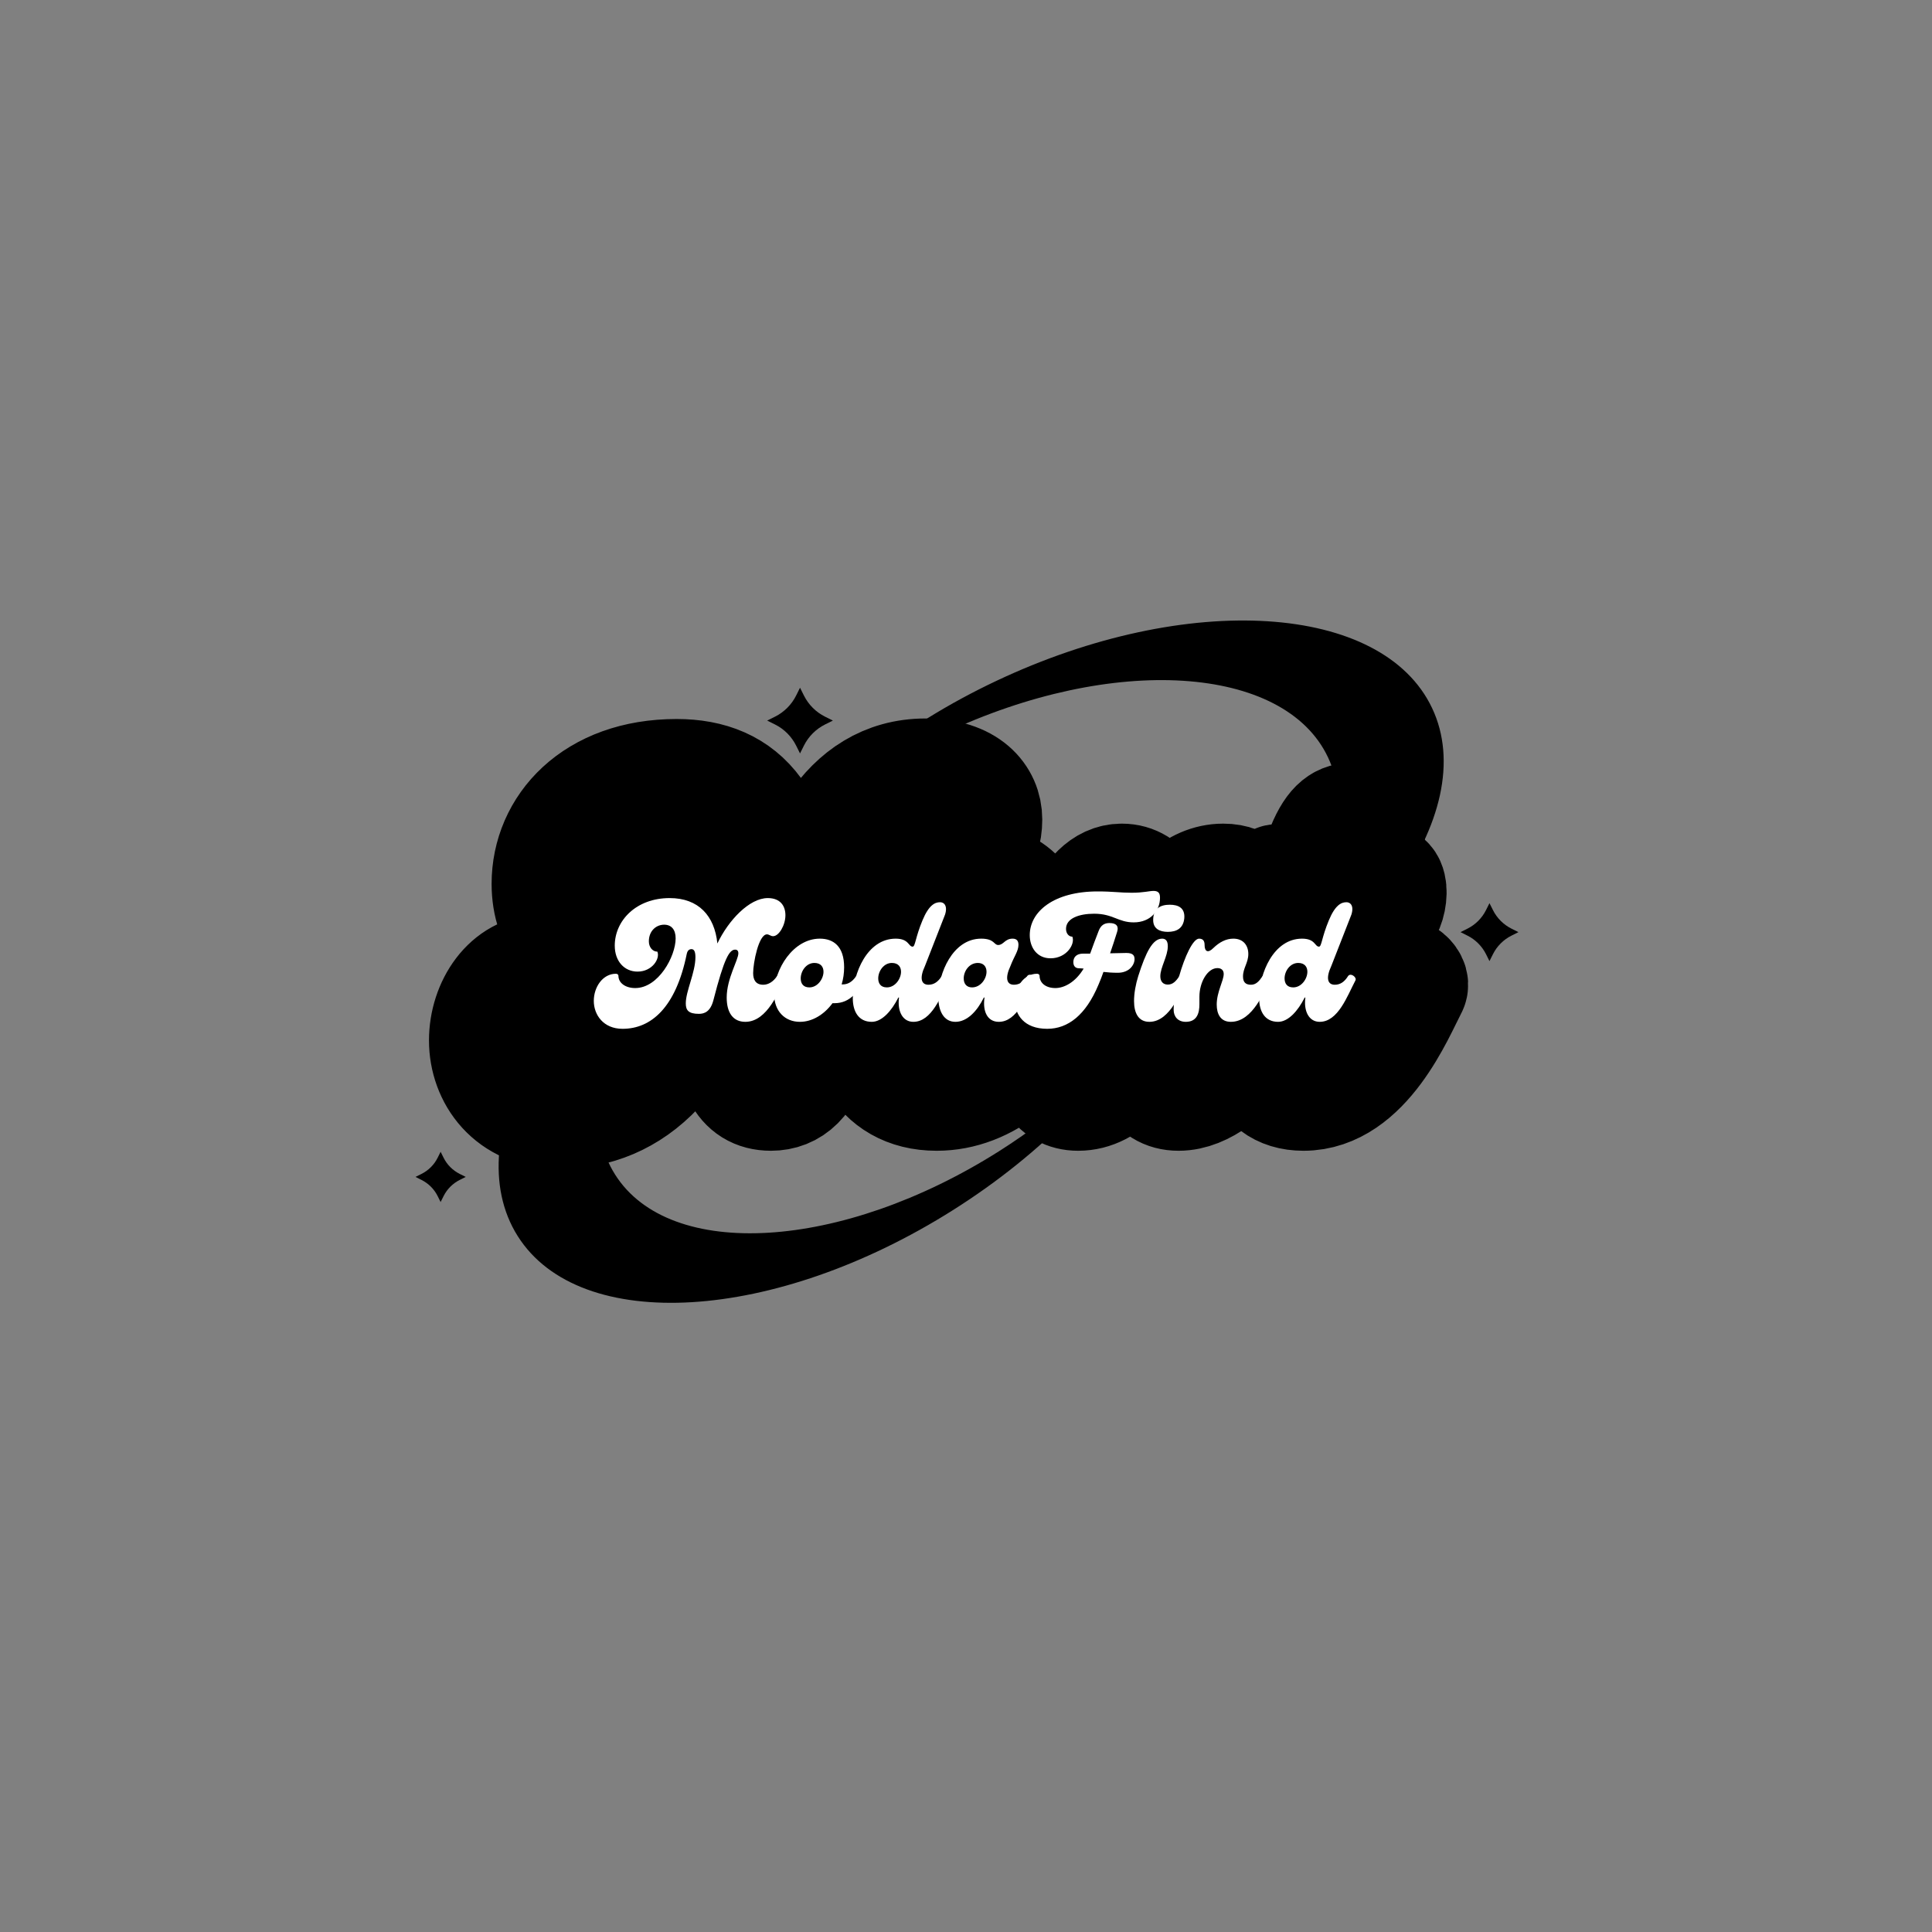 <svg xmlns="http://www.w3.org/2000/svg" xmlns:xlink="http://www.w3.org/1999/xlink" width="500" zoomAndPan="magnify" viewBox="0 0 375 375" height="500" preserveAspectRatio="xMidYMid meet" version="1.0"><rect x="0" y="0" width="375" height="375" fill="#808080" stroke="none"/><defs><g/><clipPath id="4da8aba9d4"><path d="M 96 147 L 224 147 L 224 253 L 96 253 Z M 96 147 " clip-rule="nonzero"/></clipPath><clipPath id="bd24beb5b9"><path d="M 78.617 205.41 L 185.746 137.664 L 229.438 206.758 L 122.312 274.504 Z M 78.617 205.41 " clip-rule="nonzero"/></clipPath><clipPath id="16e174b6e3"><path d="M 78.617 205.41 L 185.746 137.664 L 229.438 206.758 L 122.312 274.504 Z M 78.617 205.41 " clip-rule="nonzero"/></clipPath><clipPath id="8b99575a45"><path d="M 78.617 205.41 L 185.746 137.664 L 229.438 206.758 L 122.312 274.504 Z M 78.617 205.41 " clip-rule="nonzero"/></clipPath><clipPath id="25f1a4015b"><path d="M 151 120 L 281 120 L 281 218 L 151 218 Z M 151 120 " clip-rule="nonzero"/></clipPath><clipPath id="237dd2665b"><path d="M 295.449 174.41 L 180.809 228.48 L 145.938 154.539 L 260.574 100.473 Z M 295.449 174.41 " clip-rule="nonzero"/></clipPath><clipPath id="91618ee5d0"><path d="M 295.449 174.41 L 180.809 228.48 L 145.938 154.539 L 260.574 100.473 Z M 295.449 174.41 " clip-rule="nonzero"/></clipPath><clipPath id="0bdecd3ee0"><path d="M 295.449 174.41 L 180.809 228.48 L 145.938 154.539 L 260.574 100.473 Z M 295.449 174.41 " clip-rule="nonzero"/></clipPath><clipPath id="109d08260e"><path d="M 80.648 223.566 L 90.398 223.566 L 90.398 233.316 L 80.648 233.316 Z M 80.648 223.566 " clip-rule="nonzero"/></clipPath><clipPath id="84e3acbd66"><path d="M 148.91 133.488 L 161.66 133.488 L 161.66 146.238 L 148.91 146.238 Z M 148.91 133.488 " clip-rule="nonzero"/></clipPath><clipPath id="a950e71f93"><path d="M 283.484 175.305 L 294.734 175.305 L 294.734 186.555 L 283.484 186.555 Z M 283.484 175.305 " clip-rule="nonzero"/></clipPath></defs><path stroke-linecap="butt" transform="matrix(1.487, 0, 0, 1.487, 22.896, 139.572)" fill="none" stroke-linejoin="miter" d="M 57.641 51.353 C 66.992 51.353 75.331 44.571 78.914 26.66 C 79.2 25.252 80.76 25.252 80.595 26.825 C 80.146 31.13 79.925 35.669 79.925 39.43 C 79.925 45.472 81.265 48.999 85.244 48.999 C 87.884 48.999 90.111 47.208 90.96 42.834 C 93.707 27.999 98.123 17.637 104.29 17.637 C 105.737 17.637 105.519 18.759 107.366 18.759 C 111.398 18.759 113.299 16.515 113.299 13.098 C 113.299 10.185 111.001 7.272 105.409 7.272 C 94.884 7.272 89.948 18.089 88.772 28.616 C 88.606 30.008 87.036 30.353 87.036 28.616 C 87.036 12.88 81.661 7.341 72.925 7.341 C 62.056 7.341 56.122 14.109 56.122 21.506 C 56.122 26.933 59.377 30.405 63.792 30.405 C 68.783 30.405 71.478 25.99 70.464 23.694 C 68.838 23.694 67.606 22.176 67.606 20.222 C 67.606 17.692 69.563 16.242 71.751 16.242 C 74.102 16.242 75.497 17.868 75.497 20.891 C 75.497 26.933 69.739 37.639 61.893 37.639 C 58.652 37.639 56.233 35.958 56.233 33.484 C 56.233 33.1 55.849 32.814 55.398 32.814 C 50.914 32.814 47.948 37.353 47.948 41.947 C 47.948 46.593 51.148 51.353 57.641 51.353 Z M 106.861 48.999 C 113.355 48.999 119.288 44.187 124.224 35.054 C 124.841 33.988 122.598 32.307 121.694 33.66 C 119.18 37.515 114.642 39.485 110.841 39.485 C 107.642 39.485 105.015 38.472 105.015 36.517 C 105.015 35.779 105.577 35.616 105.974 35.834 C 107.258 36.572 108.761 36.735 110.334 36.735 C 115.816 36.735 119.343 32.141 119.343 28.054 C 119.343 24.364 117.061 20.999 111.852 20.999 C 95.774 20.999 91.125 48.999 106.861 48.999 Z M 108.884 32.538 C 107.079 32.538 106.247 31.472 106.247 30.242 C 106.247 28.724 107.586 27.098 109.774 27.098 C 111.511 27.098 112.343 28.165 112.343 29.394 C 112.343 30.802 111.059 32.538 108.884 32.538 Z M 153.006 34.55 C 153.006 34.043 152.392 32.866 151.546 32.866 C 151.218 32.866 151.107 32.593 150.369 33.66 C 149.137 35.506 147.349 37.639 144.381 37.639 C 141.864 37.639 139.458 36.121 139.458 33.263 C 139.458 31.075 140.798 29.013 142.81 29.013 C 144.546 29.013 144.722 30.571 145.392 30.571 C 147.02 30.571 148.305 27.55 148.305 25.141 C 148.305 22.79 147.073 20.999 144.27 20.999 C 140.511 20.999 137.491 24.185 136.041 28.109 C 135.931 24.309 134.194 20.999 131.05 20.999 C 126.02 20.999 124.557 29.517 121.699 33.66 L 124.229 35.054 C 125.624 32.362 127.305 28.903 129.821 28.903 C 131.447 28.903 132.172 30.353 132.172 32.196 C 132.172 34.603 130.995 37.639 127.756 37.639 C 121.137 37.639 118.897 48.999 125.335 48.999 C 129.369 48.999 132.117 45.022 133.69 41.222 C 133.853 45.747 134.919 48.999 138.447 48.999 C 145.161 48.999 151.599 37.242 152.899 35.054 L 153.172 34.55 C 153.172 34.55 153.006 34.836 153.006 34.55 Z M 154.745 48.999 C 162.812 48.999 167.119 38.254 168.801 35.054 C 169.363 33.988 167.175 32.362 166.271 33.66 C 165.165 35.396 163.361 36.449 161.131 36.449 C 157.821 36.449 156.085 33.988 157.262 30.079 C 158.328 26.318 158.656 26.208 163.865 26.208 C 166.108 26.208 166.778 21.054 165.273 21.054 L 162.363 21.054 C 161.296 21.054 161.459 20.098 162.307 18.307 C 164.044 14.779 163.306 13.043 161.241 13.043 C 159.833 13.043 158.601 13.55 157.262 16.802 C 156.482 18.814 154.693 21.054 151.438 21.054 C 150.151 21.054 150.206 25.362 153.448 25.362 C 152.053 29.231 150.821 32.538 149.865 35.341 C 147.349 42.506 148.47 48.999 154.745 48.999 Z M 154.745 48.999 " stroke="#000000" stroke-width="14.7" stroke-opacity="1" stroke-miterlimit="4"/><g fill="#000000" fill-opacity="1"><g transform="translate(98.37, 212.443)"><g><path d="M 10.242 3.496 C 24.152 3.496 36.559 -6.578 41.891 -33.23 C 42.309 -35.312 44.637 -35.312 44.391 -32.98 C 43.723 -26.566 43.391 -19.82 43.391 -14.242 C 43.391 -5.246 45.387 0 51.301 0 C 55.215 0 58.547 -2.664 59.797 -9.16 C 63.875 -31.23 70.457 -46.637 79.617 -46.637 C 81.781 -46.637 81.449 -44.973 84.195 -44.973 C 90.191 -44.973 93.023 -48.305 93.023 -53.383 C 93.023 -57.715 89.609 -62.043 81.281 -62.043 C 65.625 -62.043 58.297 -45.973 56.547 -30.312 C 56.297 -28.23 53.965 -27.734 53.965 -30.312 C 53.965 -53.715 45.973 -61.961 32.98 -61.961 C 16.824 -61.961 7.996 -51.883 7.996 -40.891 C 7.996 -32.812 12.824 -27.648 19.406 -27.648 C 26.816 -27.648 30.812 -34.227 29.316 -37.645 C 26.898 -37.645 25.066 -39.891 25.066 -42.805 C 25.066 -46.555 27.98 -48.719 31.23 -48.719 C 34.727 -48.719 36.809 -46.305 36.809 -41.809 C 36.809 -32.812 28.23 -16.906 16.574 -16.906 C 11.742 -16.906 8.16 -19.406 8.16 -23.07 C 8.16 -23.652 7.578 -24.066 6.914 -24.066 C 0.25 -24.066 -4.164 -17.324 -4.164 -10.492 C -4.164 -3.582 0.582 3.496 10.242 3.496 Z M 10.242 3.496 "/></g></g><g transform="translate(166.16, 212.443)"><g><path d="M 15.656 0 C 25.316 0 34.145 -7.164 41.473 -20.738 C 42.391 -22.32 39.059 -24.816 37.727 -22.82 C 33.98 -17.074 27.234 -14.156 21.57 -14.156 C 16.824 -14.156 12.91 -15.656 12.91 -18.57 C 12.91 -19.656 13.742 -19.902 14.324 -19.57 C 16.238 -18.488 18.488 -18.238 20.82 -18.238 C 28.98 -18.238 34.227 -25.066 34.227 -31.148 C 34.227 -36.645 30.812 -41.641 23.07 -41.641 C -0.832 -41.641 -7.746 0 15.656 0 Z M 18.656 -24.484 C 15.988 -24.484 14.742 -26.066 14.742 -27.898 C 14.742 -30.148 16.738 -32.562 19.988 -32.562 C 22.57 -32.562 23.82 -30.98 23.82 -29.148 C 23.82 -27.066 21.902 -24.484 18.656 -24.484 Z M 18.656 -24.484 "/></g></g></g><g fill="#000000" fill-opacity="1"><g transform="translate(201.971, 212.443)"><g><path d="M 48.469 -21.488 C 48.469 -22.234 47.555 -23.984 46.305 -23.984 C 45.805 -23.984 45.637 -24.402 44.555 -22.82 C 42.723 -20.07 40.059 -16.906 35.645 -16.906 C 31.898 -16.906 28.316 -19.156 28.316 -23.402 C 28.316 -26.648 30.312 -29.73 33.312 -29.73 C 35.895 -29.73 36.145 -27.398 37.145 -27.398 C 39.559 -27.398 41.473 -31.898 41.473 -35.477 C 41.473 -38.977 39.641 -41.641 35.477 -41.641 C 29.898 -41.641 25.402 -36.895 23.234 -31.062 C 23.07 -36.727 20.488 -41.641 15.824 -41.641 C 8.328 -41.641 6.164 -28.98 1.914 -22.82 L 5.664 -20.738 C 7.746 -24.734 10.242 -29.898 13.992 -29.898 C 16.406 -29.898 17.488 -27.734 17.488 -24.984 C 17.488 -21.402 15.738 -16.906 10.91 -16.906 C 1.082 -16.906 -2.25 0 7.328 0 C 13.324 0 17.406 -5.914 19.738 -11.574 C 19.988 -4.832 21.57 0 26.816 0 C 36.809 0 46.387 -17.488 48.305 -20.738 L 48.719 -21.488 C 48.719 -21.488 48.469 -21.07 48.469 -21.488 Z M 48.469 -21.488 "/></g></g></g><g fill="#000000" fill-opacity="1"><g transform="translate(244.611, 212.443)"><g><path d="M 8.41 0 C 20.402 0 26.816 -15.988 29.316 -20.738 C 30.148 -22.32 26.898 -24.734 25.566 -22.82 C 23.902 -20.238 21.238 -18.656 17.906 -18.656 C 12.992 -18.656 10.41 -22.32 12.16 -28.148 C 13.742 -33.73 14.242 -33.895 21.984 -33.895 C 25.316 -33.895 26.316 -41.559 24.066 -41.559 L 19.738 -41.559 C 18.156 -41.559 18.406 -42.973 19.656 -45.637 C 22.234 -50.883 21.152 -53.465 18.07 -53.465 C 15.988 -53.465 14.156 -52.719 12.16 -47.887 C 10.992 -44.887 8.328 -41.559 3.496 -41.559 C 1.582 -41.559 1.664 -35.145 6.496 -35.145 C 4.414 -29.398 2.582 -24.484 1.164 -20.32 C -2.582 -9.66 -0.918 0 8.41 0 Z M 8.41 0 "/></g></g></g><g clip-path="url(#4da8aba9d4)"><g clip-path="url(#bd24beb5b9)"><g clip-path="url(#16e174b6e3)"><g clip-path="url(#8b99575a45)"><path fill="#000000" d="M 193.852 223.488 C 163.352 242.777 130.016 244.789 119.391 227.984 C 108.766 211.184 124.871 181.926 155.371 162.641 C 167.719 154.832 180.527 149.859 192.109 147.816 C 176.805 148.734 158.676 154.781 141.355 165.734 C 106.727 187.637 88.434 220.855 100.496 239.938 C 112.562 259.016 150.418 256.73 185.051 234.832 C 202.387 223.867 215.629 210.066 223.016 196.621 C 216.203 206.219 206.211 215.676 193.852 223.488 Z M 193.852 223.488 " fill-opacity="1" fill-rule="nonzero"/></g></g></g></g><g clip-path="url(#25f1a4015b)"><g clip-path="url(#237dd2665b)"><g clip-path="url(#91618ee5d0)"><g clip-path="url(#0bdecd3ee0)"><path fill="#000000" d="M 183.312 142.309 C 215.949 126.918 249.281 129.012 257.762 146.996 C 266.242 164.977 246.66 192.031 214.023 207.426 C 200.809 213.656 187.484 217.02 175.742 217.625 C 191.043 218.59 209.773 214.816 228.312 206.074 C 265.371 188.598 287.605 157.875 277.977 137.457 C 268.348 117.039 230.5 114.656 193.438 132.137 C 174.887 140.887 160.047 152.957 151.062 165.391 C 159.004 156.699 170.086 148.547 183.312 142.309 Z M 183.312 142.309 " fill-opacity="1" fill-rule="nonzero"/></g></g></g></g><path stroke-linecap="butt" transform="matrix(0.577, 0, 0, 0.577, 101.426, 170.088)" fill="none" stroke-linejoin="miter" d="M 85.635 33.658 C 84.409 35.508 82.729 36.517 81.062 36.517 C 78.528 36.517 77.64 34.891 77.64 32.594 C 77.64 29.173 79.483 19.551 82.288 19.551 C 83.013 19.551 83.521 20.168 84.355 20.168 C 86.32 20.168 88.495 16.462 88.495 13.101 C 88.495 10.079 86.882 7.342 82.559 7.342 C 76.353 7.342 69.286 14.835 65.593 22.627 C 64.638 13.331 59.265 7.342 49.529 7.342 C 38.268 7.342 31.045 14.903 31.045 23.352 C 31.045 28.617 34.29 32.086 38.715 32.086 C 43.708 32.086 46.385 27.655 45.375 25.365 C 43.763 25.365 42.529 23.861 42.529 21.902 C 42.529 18.359 44.989 16.299 47.672 16.299 C 50.091 16.299 51.541 17.925 51.541 20.893 C 51.541 26.937 45.768 37.642 37.936 37.642 C 34.683 37.642 32.278 35.955 32.278 33.482 C 32.278 33.102 31.878 32.811 31.445 32.811 C 26.959 32.811 23.992 37.351 23.992 41.944 C 23.992 46.592 27.176 51.349 33.674 51.349 C 43.2 51.349 51.595 44.296 55.288 26.096 C 55.518 25.033 56.081 24.525 56.86 24.525 C 57.585 24.525 58.201 25.033 58.201 27.221 C 58.201 32.364 54.956 38.638 54.956 42.778 C 54.956 45.075 55.85 46.308 59.373 46.308 C 61.237 46.308 63.242 45.583 64.259 41.728 C 67.89 27.546 69.632 24.694 71.583 24.694 C 72.267 24.694 72.653 25.087 72.653 25.92 C 72.653 28.163 68.724 34.437 68.724 40.826 C 68.724 45.922 70.858 48.998 75.005 48.998 C 82.559 48.998 86.374 38.13 88.169 35.054 C 87.661 33.99 86.435 32.486 85.635 33.658 Z M 112.304 33.658 C 110.962 35.616 109.445 36.395 107.819 36.395 L 107.432 36.395 C 107.995 34.546 108.273 32.594 108.273 30.636 C 108.273 23.569 104.688 21.001 100.094 21.001 C 91.191 21.001 84.7 31.185 84.7 39.593 C 84.7 45.42 88.339 48.998 93.366 48.998 C 97.581 48.998 101.544 46.538 104.343 42.724 L 105.013 42.724 C 110.454 42.724 113.192 38.475 114.818 35.054 C 115.434 33.766 112.975 32.703 112.304 33.658 Z M 96.564 37.405 C 94.43 37.405 93.651 36.009 93.651 34.383 C 93.651 31.923 95.501 29.173 98.245 29.173 C 100.433 29.173 101.321 30.514 101.321 32.14 C 101.321 34.491 99.369 37.405 96.564 37.405 Z M 117.562 48.998 C 120.977 48.998 124.236 45.366 126.533 40.826 L 126.749 40.826 C 126.133 45.474 127.983 48.998 131.56 48.998 C 137.78 48.998 140.856 40.264 143.607 35.054 C 144.169 33.99 141.927 32.31 141.093 33.658 C 139.969 35.453 138.559 36.517 136.662 36.517 C 134.203 36.517 133.586 34.275 135.483 30.189 L 141.818 14.002 C 143.268 10.818 142.489 8.737 140.531 8.737 C 138.851 8.737 136.77 9.693 134.65 14.835 C 132.231 20.601 132.231 23.691 131.343 23.691 C 129.88 23.691 130.11 21.001 125.631 21.001 C 116.003 21.001 111.179 32.757 111.179 41.043 C 111.179 45.529 113.144 48.998 117.562 48.998 Z M 122.664 37.405 C 120.529 37.405 119.75 36.009 119.75 34.383 C 119.75 31.923 121.593 29.173 124.344 29.173 C 126.533 29.173 127.42 30.514 127.42 32.14 C 127.42 34.491 125.462 37.405 122.664 37.405 Z M 145.728 48.998 C 149.712 48.998 153.072 45.366 155.315 40.826 L 155.532 40.826 C 154.861 45.474 156.487 48.998 160.343 48.998 C 166.569 48.998 169.645 40.264 172.39 35.054 C 172.952 33.99 170.709 32.31 169.876 33.658 C 168.751 35.453 167.349 36.517 165.445 36.517 C 162.985 36.517 162.368 34.275 164.272 30.189 C 165.499 26.937 166.962 25.195 166.962 23.081 C 166.962 21.835 166.454 21.001 164.997 21.001 C 162.368 21.001 161.975 23.136 160.126 23.136 C 158.662 23.136 158.899 21.001 154.414 21.001 C 144.786 21.001 139.962 32.757 139.962 40.549 C 139.962 45.529 141.927 48.998 145.728 48.998 Z M 151.338 37.405 C 149.597 37.405 148.533 36.287 148.533 34.383 C 148.533 31.923 150.376 29.173 153.289 29.173 C 155.085 29.173 156.203 30.297 156.203 32.14 C 156.203 34.491 154.251 37.405 151.338 37.405 Z M 212.426 4.923 C 211.03 4.923 209.066 5.553 205.027 5.553 C 201.172 5.553 198.821 5.099 193.617 5.099 C 178.887 5.099 170.77 11.868 170.77 19.822 C 170.77 23.915 173.175 27.601 177.769 27.601 C 183.196 27.601 186.11 22.79 185.094 20.33 C 183.867 20.33 182.98 19.206 182.98 17.695 C 182.98 14.111 187.452 12.606 192.438 12.606 C 198.821 12.606 200.508 15.52 205.766 15.52 C 211.484 15.52 214.615 11.536 214.615 7.22 C 214.615 5.716 214.107 4.923 212.426 4.923 Z M 203.306 25.812 C 202.066 25.812 200.217 25.866 197.811 25.92 C 198.591 23.637 199.383 21.272 200.162 18.759 C 200.779 16.909 200.054 15.737 197.595 15.737 C 195.914 15.737 194.681 16.462 193.943 18.427 C 193.001 20.784 192.045 23.461 191.097 26.042 L 188.746 26.042 C 186.449 26.042 185.439 27.275 185.439 28.902 C 185.439 30.08 186.002 30.968 187.336 30.968 C 187.845 30.968 188.353 31.022 188.908 31.076 C 186.11 35.724 182.309 37.642 179.395 37.642 C 176.197 37.642 174.063 35.955 174.063 33.482 C 174.063 33.102 173.684 32.811 173.23 32.811 C 168.744 32.811 165.777 37.351 165.777 41.944 C 165.777 46.592 168.853 51.349 176.645 51.349 C 183.65 51.349 189.633 46.701 193.888 36.517 C 194.505 35.108 195.06 33.658 195.569 32.194 C 197.032 32.364 198.591 32.486 200.393 32.486 C 204.309 32.486 206.044 29.789 206.044 27.892 C 206.044 26.713 205.535 25.812 203.306 25.812 Z M 217.244 18.704 C 220.15 18.704 222.447 17.58 222.793 14.111 C 223.064 10.635 220.767 9.571 217.908 9.571 C 214.832 9.571 212.318 10.743 212.318 14.727 C 212.318 17.695 214.56 18.704 217.244 18.704 Z M 211.037 48.998 C 218.253 48.998 221.837 38.021 223.626 35 C 224.189 33.99 222 32.31 221.112 33.658 C 219.988 35.345 218.924 36.449 217.244 36.449 C 215.739 36.449 214.723 35.508 214.723 33.658 C 214.723 30.636 217.244 26.937 217.244 23.515 C 217.244 21.726 216.519 21.001 215.34 21.001 C 212.155 21.001 209.858 25.541 207.277 33.658 C 206.443 36.341 205.881 39.363 205.881 41.999 C 205.881 45.922 207.277 48.998 211.037 48.998 Z M 223.294 48.998 C 227.163 48.998 227.888 45.922 227.888 43.069 L 227.888 40.549 C 227.888 35.562 230.686 30.914 233.932 30.914 C 235.212 30.914 236.059 31.585 236.059 32.865 C 236.059 35.162 233.708 38.923 233.708 43.178 C 233.708 46.308 234.941 48.998 238.471 48.998 C 246.026 48.998 249.841 38.13 251.636 35.054 C 252.253 33.99 250.01 32.31 249.102 33.658 C 247.984 35.345 246.934 36.517 245.247 36.517 C 243.404 36.517 242.557 35.616 242.557 33.712 C 242.557 30.914 244.346 29.118 244.346 26.157 C 244.346 23.352 242.72 21.001 239.318 21.001 C 236.838 21.001 234.596 22.173 232.536 24.186 C 230.74 25.988 229.623 25.304 229.623 23.136 C 229.623 22.011 229.284 21.001 227.78 21.001 C 225.699 21.001 222.894 27.099 221.051 33.658 C 219.764 38.252 219.202 42.276 219.202 44.912 C 219.202 47.263 220.665 48.998 223.294 48.998 Z M 254.367 48.998 C 257.788 48.998 261.041 45.366 263.338 40.826 L 263.554 40.826 C 262.945 45.474 264.788 48.998 268.372 48.998 C 274.592 48.998 277.668 40.264 280.412 35.054 C 280.974 33.99 278.732 32.31 277.898 33.658 C 276.78 35.453 275.371 36.517 273.467 36.517 C 271.008 36.517 270.391 34.275 272.295 30.189 L 278.623 14.002 C 280.073 10.818 279.294 8.737 277.336 8.737 C 275.656 8.737 273.582 9.693 271.462 14.835 C 269.043 20.601 269.043 23.691 268.148 23.691 C 266.692 23.691 266.922 21.001 262.436 21.001 C 252.808 21.001 247.984 32.757 247.984 41.043 C 247.984 45.529 249.956 48.998 254.367 48.998 Z M 259.469 37.405 C 257.335 37.405 256.555 36.009 256.555 34.383 C 256.555 31.923 258.405 29.173 261.149 29.173 C 263.338 29.173 264.225 30.514 264.225 32.14 C 264.225 34.491 262.274 37.405 259.469 37.405 Z M 259.469 37.405 " stroke="#000000" stroke-width="8.33" stroke-opacity="1" stroke-miterlimit="4"/><g fill="#ffffff" fill-opacity="1"><g transform="translate(116.677, 198.337)"><g><path d="M 34.125 -8.848 C 33.414 -7.781 32.445 -7.199 31.477 -7.199 C 30.023 -7.199 29.508 -8.137 29.508 -9.461 C 29.508 -11.43 30.574 -16.98 32.188 -16.98 C 32.609 -16.98 32.898 -16.625 33.383 -16.625 C 34.512 -16.625 35.773 -18.758 35.773 -20.695 C 35.773 -22.438 34.836 -24.02 32.352 -24.02 C 28.766 -24.02 24.699 -19.695 22.566 -15.207 C 22.02 -20.566 18.918 -24.02 13.301 -24.02 C 6.812 -24.02 2.648 -19.66 2.648 -14.785 C 2.648 -11.75 4.52 -9.75 7.07 -9.75 C 9.945 -9.75 11.492 -12.301 10.914 -13.625 C 9.977 -13.625 9.266 -14.496 9.266 -15.625 C 9.266 -17.66 10.688 -18.855 12.234 -18.855 C 13.625 -18.855 14.465 -17.918 14.465 -16.207 C 14.465 -12.719 11.137 -6.555 6.617 -6.555 C 4.746 -6.555 3.359 -7.523 3.359 -8.941 C 3.359 -9.168 3.133 -9.332 2.875 -9.332 C 0.289 -9.332 -1.422 -6.715 -1.422 -4.066 C -1.422 -1.387 0.418 1.355 4.164 1.355 C 9.652 1.355 14.496 -2.711 16.625 -13.203 C 16.758 -13.816 17.078 -14.109 17.531 -14.109 C 17.949 -14.109 18.305 -13.816 18.305 -12.559 C 18.305 -9.59 16.434 -5.973 16.434 -3.582 C 16.434 -2.262 16.949 -1.551 18.984 -1.551 C 20.051 -1.551 21.211 -1.969 21.793 -4.195 C 23.891 -12.367 24.891 -14.012 26.023 -14.012 C 26.41 -14.012 26.637 -13.785 26.637 -13.301 C 26.637 -12.012 24.375 -8.395 24.375 -4.715 C 24.375 -1.777 25.602 0 27.992 0 C 32.352 0 34.547 -6.262 35.578 -8.039 C 35.289 -8.652 34.578 -9.523 34.125 -8.848 Z M 34.125 -8.848 "/></g></g></g><g fill="#ffffff" fill-opacity="1"><g transform="translate(150.06, 198.337)"><g><path d="M 16.109 -8.848 C 15.336 -7.715 14.465 -7.266 13.527 -7.266 L 13.301 -7.266 C 13.625 -8.328 13.785 -9.461 13.785 -10.59 C 13.785 -14.656 11.719 -16.145 9.07 -16.145 C 3.938 -16.145 0.195 -10.266 0.195 -5.426 C 0.195 -2.066 2.293 0 5.199 0 C 7.621 0 9.91 -1.422 11.527 -3.617 L 11.914 -3.617 C 15.043 -3.617 16.625 -6.07 17.562 -8.039 C 17.918 -8.781 16.496 -9.395 16.109 -8.848 Z M 7.039 -6.684 C 5.812 -6.684 5.359 -7.488 5.359 -8.426 C 5.359 -9.848 6.426 -11.43 8.008 -11.43 C 9.266 -11.43 9.781 -10.652 9.781 -9.719 C 9.781 -8.363 8.652 -6.684 7.039 -6.684 Z M 7.039 -6.684 "/></g></g></g><g fill="#ffffff" fill-opacity="1"><g transform="translate(165.428, 198.337)"><g><path d="M 3.777 0 C 5.746 0 7.621 -2.098 8.941 -4.715 L 9.07 -4.715 C 8.719 -2.035 9.781 0 11.848 0 C 15.434 0 17.207 -5.035 18.789 -8.039 C 19.113 -8.652 17.82 -9.621 17.336 -8.848 C 16.691 -7.812 15.883 -7.199 14.785 -7.199 C 13.367 -7.199 13.012 -8.492 14.109 -10.848 L 17.758 -20.18 C 18.598 -22.02 18.145 -23.215 17.016 -23.215 C 16.047 -23.215 14.852 -22.664 13.625 -19.695 C 12.234 -16.367 12.234 -14.594 11.719 -14.594 C 10.879 -14.594 11.008 -16.145 8.426 -16.145 C 2.875 -16.145 0.098 -9.363 0.098 -4.586 C 0.098 -2 1.227 0 3.777 0 Z M 6.715 -6.684 C 5.488 -6.684 5.035 -7.488 5.035 -8.426 C 5.035 -9.848 6.102 -11.43 7.684 -11.43 C 8.941 -11.43 9.461 -10.652 9.461 -9.719 C 9.461 -8.363 8.328 -6.684 6.715 -6.684 Z M 6.715 -6.684 "/></g></g></g><g fill="#ffffff" fill-opacity="1"><g transform="translate(182.022, 198.337)"><g><path d="M 3.422 0 C 5.715 0 7.652 -2.098 8.941 -4.715 L 9.07 -4.715 C 8.684 -2.035 9.621 0 11.848 0 C 15.434 0 17.207 -5.035 18.789 -8.039 C 19.113 -8.652 17.82 -9.621 17.336 -8.848 C 16.691 -7.812 15.883 -7.199 14.785 -7.199 C 13.367 -7.199 13.012 -8.492 14.109 -10.848 C 14.82 -12.719 15.66 -13.723 15.66 -14.949 C 15.66 -15.66 15.367 -16.145 14.527 -16.145 C 13.012 -16.145 12.785 -14.914 11.719 -14.914 C 10.879 -14.914 11.008 -16.145 8.426 -16.145 C 2.875 -16.145 0.098 -9.363 0.098 -4.875 C 0.098 -2 1.227 0 3.422 0 Z M 6.652 -6.684 C 5.648 -6.684 5.035 -7.328 5.035 -8.426 C 5.035 -9.848 6.102 -11.43 7.781 -11.43 C 8.812 -11.43 9.461 -10.785 9.461 -9.719 C 9.461 -8.363 8.328 -6.684 6.652 -6.684 Z M 6.652 -6.684 "/></g></g></g><g fill="#ffffff" fill-opacity="1"><g transform="translate(198.617, 198.337)"><g><path d="M 25.281 -25.41 C 24.473 -25.41 23.344 -25.055 21.02 -25.055 C 18.789 -25.055 17.434 -25.312 14.43 -25.312 C 5.941 -25.312 1.258 -21.406 1.258 -16.82 C 1.258 -14.465 2.648 -12.332 5.293 -12.332 C 8.426 -12.332 10.105 -15.109 9.523 -16.531 C 8.812 -16.531 8.297 -17.176 8.297 -18.047 C 8.297 -20.113 10.879 -20.984 13.754 -20.984 C 17.434 -20.984 18.402 -19.305 21.438 -19.305 C 24.73 -19.305 26.539 -21.598 26.539 -24.086 C 26.539 -24.957 26.246 -25.41 25.281 -25.41 Z M 20.016 -13.367 C 19.305 -13.367 18.242 -13.332 16.852 -13.301 C 17.305 -14.625 17.758 -15.98 18.207 -17.434 C 18.562 -18.5 18.145 -19.176 16.723 -19.176 C 15.754 -19.176 15.043 -18.758 14.625 -17.629 C 14.078 -16.273 13.527 -14.723 12.98 -13.238 L 11.621 -13.238 C 10.301 -13.238 9.719 -12.527 9.719 -11.59 C 9.719 -10.914 10.039 -10.395 10.816 -10.395 C 11.105 -10.395 11.398 -10.363 11.719 -10.332 C 10.105 -7.652 7.91 -6.555 6.23 -6.555 C 4.391 -6.555 3.164 -7.523 3.164 -8.941 C 3.164 -9.168 2.938 -9.332 2.68 -9.332 C 0.098 -9.332 -1.613 -6.715 -1.613 -4.066 C -1.613 -1.387 0.16 1.355 4.648 1.355 C 8.684 1.355 12.141 -1.324 14.594 -7.199 C 14.949 -8.008 15.27 -8.848 15.562 -9.688 C 16.402 -9.59 17.305 -9.523 18.34 -9.523 C 20.598 -9.523 21.598 -11.074 21.598 -12.172 C 21.598 -12.848 21.309 -13.367 20.016 -13.367 Z M 20.016 -13.367 "/></g></g></g><g fill="#ffffff" fill-opacity="1"><g transform="translate(220.183, 198.337)"><g><path d="M 6.488 -17.465 C 8.168 -17.465 9.492 -18.113 9.688 -20.113 C 9.848 -22.117 8.523 -22.73 6.875 -22.73 C 5.102 -22.73 3.648 -22.051 3.648 -19.758 C 3.648 -18.047 4.941 -17.465 6.488 -17.465 Z M 2.906 0 C 7.07 0 9.137 -6.328 10.168 -8.07 C 10.492 -8.652 9.234 -9.621 8.719 -8.848 C 8.07 -7.879 7.457 -7.23 6.488 -7.23 C 5.617 -7.23 5.035 -7.781 5.035 -8.848 C 5.035 -10.59 6.488 -12.719 6.488 -14.691 C 6.488 -15.723 6.07 -16.145 5.391 -16.145 C 3.551 -16.145 2.227 -13.527 0.742 -8.848 C 0.258 -7.297 -0.066 -5.555 -0.066 -4.035 C -0.066 -1.777 0.742 0 2.906 0 Z M 2.906 0 "/></g></g></g><g fill="#ffffff" fill-opacity="1"><g transform="translate(228.126, 198.337)"><g><path d="M 2.035 0 C 4.262 0 4.68 -1.777 4.68 -3.422 L 4.68 -4.875 C 4.68 -7.75 6.297 -10.43 8.168 -10.43 C 8.91 -10.43 9.395 -10.039 9.395 -9.297 C 9.395 -7.973 8.039 -5.812 8.039 -3.359 C 8.039 -1.551 8.75 0 10.785 0 C 15.141 0 17.336 -6.262 18.371 -8.039 C 18.727 -8.652 17.434 -9.621 16.918 -8.848 C 16.273 -7.879 15.66 -7.199 14.691 -7.199 C 13.625 -7.199 13.141 -7.715 13.141 -8.812 C 13.141 -10.43 14.172 -11.461 14.172 -13.172 C 14.172 -14.785 13.238 -16.145 11.266 -16.145 C 9.848 -16.145 8.555 -15.465 7.359 -14.301 C 6.328 -13.27 5.684 -13.656 5.684 -14.914 C 5.684 -15.562 5.488 -16.145 4.617 -16.145 C 3.422 -16.145 1.809 -12.625 0.742 -8.848 C 0 -6.199 -0.324 -3.875 -0.324 -2.355 C -0.324 -1 0.516 0 2.035 0 Z M 2.035 0 "/></g></g></g><g fill="#ffffff" fill-opacity="1"><g transform="translate(244.3, 198.337)"><g><path d="M 3.777 0 C 5.746 0 7.621 -2.098 8.941 -4.715 L 9.07 -4.715 C 8.719 -2.035 9.781 0 11.848 0 C 15.434 0 17.207 -5.035 18.789 -8.039 C 19.113 -8.652 17.82 -9.621 17.336 -8.848 C 16.691 -7.812 15.883 -7.199 14.785 -7.199 C 13.367 -7.199 13.012 -8.492 14.109 -10.848 L 17.758 -20.18 C 18.598 -22.02 18.145 -23.215 17.016 -23.215 C 16.047 -23.215 14.852 -22.664 13.625 -19.695 C 12.234 -16.367 12.234 -14.594 11.719 -14.594 C 10.879 -14.594 11.008 -16.145 8.426 -16.145 C 2.875 -16.145 0.098 -9.363 0.098 -4.586 C 0.098 -2 1.227 0 3.777 0 Z M 6.715 -6.684 C 5.488 -6.684 5.035 -7.488 5.035 -8.426 C 5.035 -9.848 6.102 -11.43 7.684 -11.43 C 8.941 -11.43 9.461 -10.652 9.461 -9.719 C 9.461 -8.363 8.328 -6.684 6.715 -6.684 Z M 6.715 -6.684 "/></g></g></g><g clip-path="url(#109d08260e)"><path fill="#000000" d="M 89.238 229.02 L 90.398 228.438 L 89.238 227.859 C 87.883 227.18 86.781 226.082 86.105 224.727 L 85.523 223.562 L 84.945 224.727 C 84.266 226.082 83.168 227.18 81.809 227.859 L 80.648 228.438 L 81.809 229.02 C 83.168 229.699 84.266 230.797 84.945 232.152 L 85.523 233.312 L 86.105 232.152 C 86.781 230.797 87.883 229.699 89.238 229.02 Z M 89.238 229.02 " fill-opacity="1" fill-rule="nonzero"/></g><g clip-path="url(#84e3acbd66)"><path fill="#000000" d="M 160.141 140.621 L 161.66 139.863 L 160.141 139.105 C 158.367 138.219 156.93 136.781 156.043 135.008 L 155.285 133.488 L 154.527 135.008 C 153.641 136.781 152.203 138.219 150.43 139.105 L 148.91 139.863 L 150.43 140.621 C 152.203 141.508 153.641 142.945 154.527 144.719 L 155.285 146.238 L 156.043 144.719 C 156.93 142.945 158.367 141.508 160.141 140.621 Z M 160.141 140.621 " fill-opacity="1" fill-rule="nonzero"/></g><g clip-path="url(#a950e71f93)"><path fill="#000000" d="M 293.391 181.598 L 294.73 180.926 L 293.391 180.258 C 291.828 179.477 290.559 178.207 289.777 176.641 L 289.105 175.305 L 288.438 176.641 C 287.656 178.207 286.387 179.477 284.82 180.258 L 283.484 180.926 L 284.82 181.598 C 286.387 182.379 287.656 183.648 288.438 185.211 L 289.105 186.551 L 289.777 185.211 C 290.559 183.648 291.828 182.379 293.391 181.598 Z M 293.391 181.598 " fill-opacity="1" fill-rule="nonzero"/></g></svg>